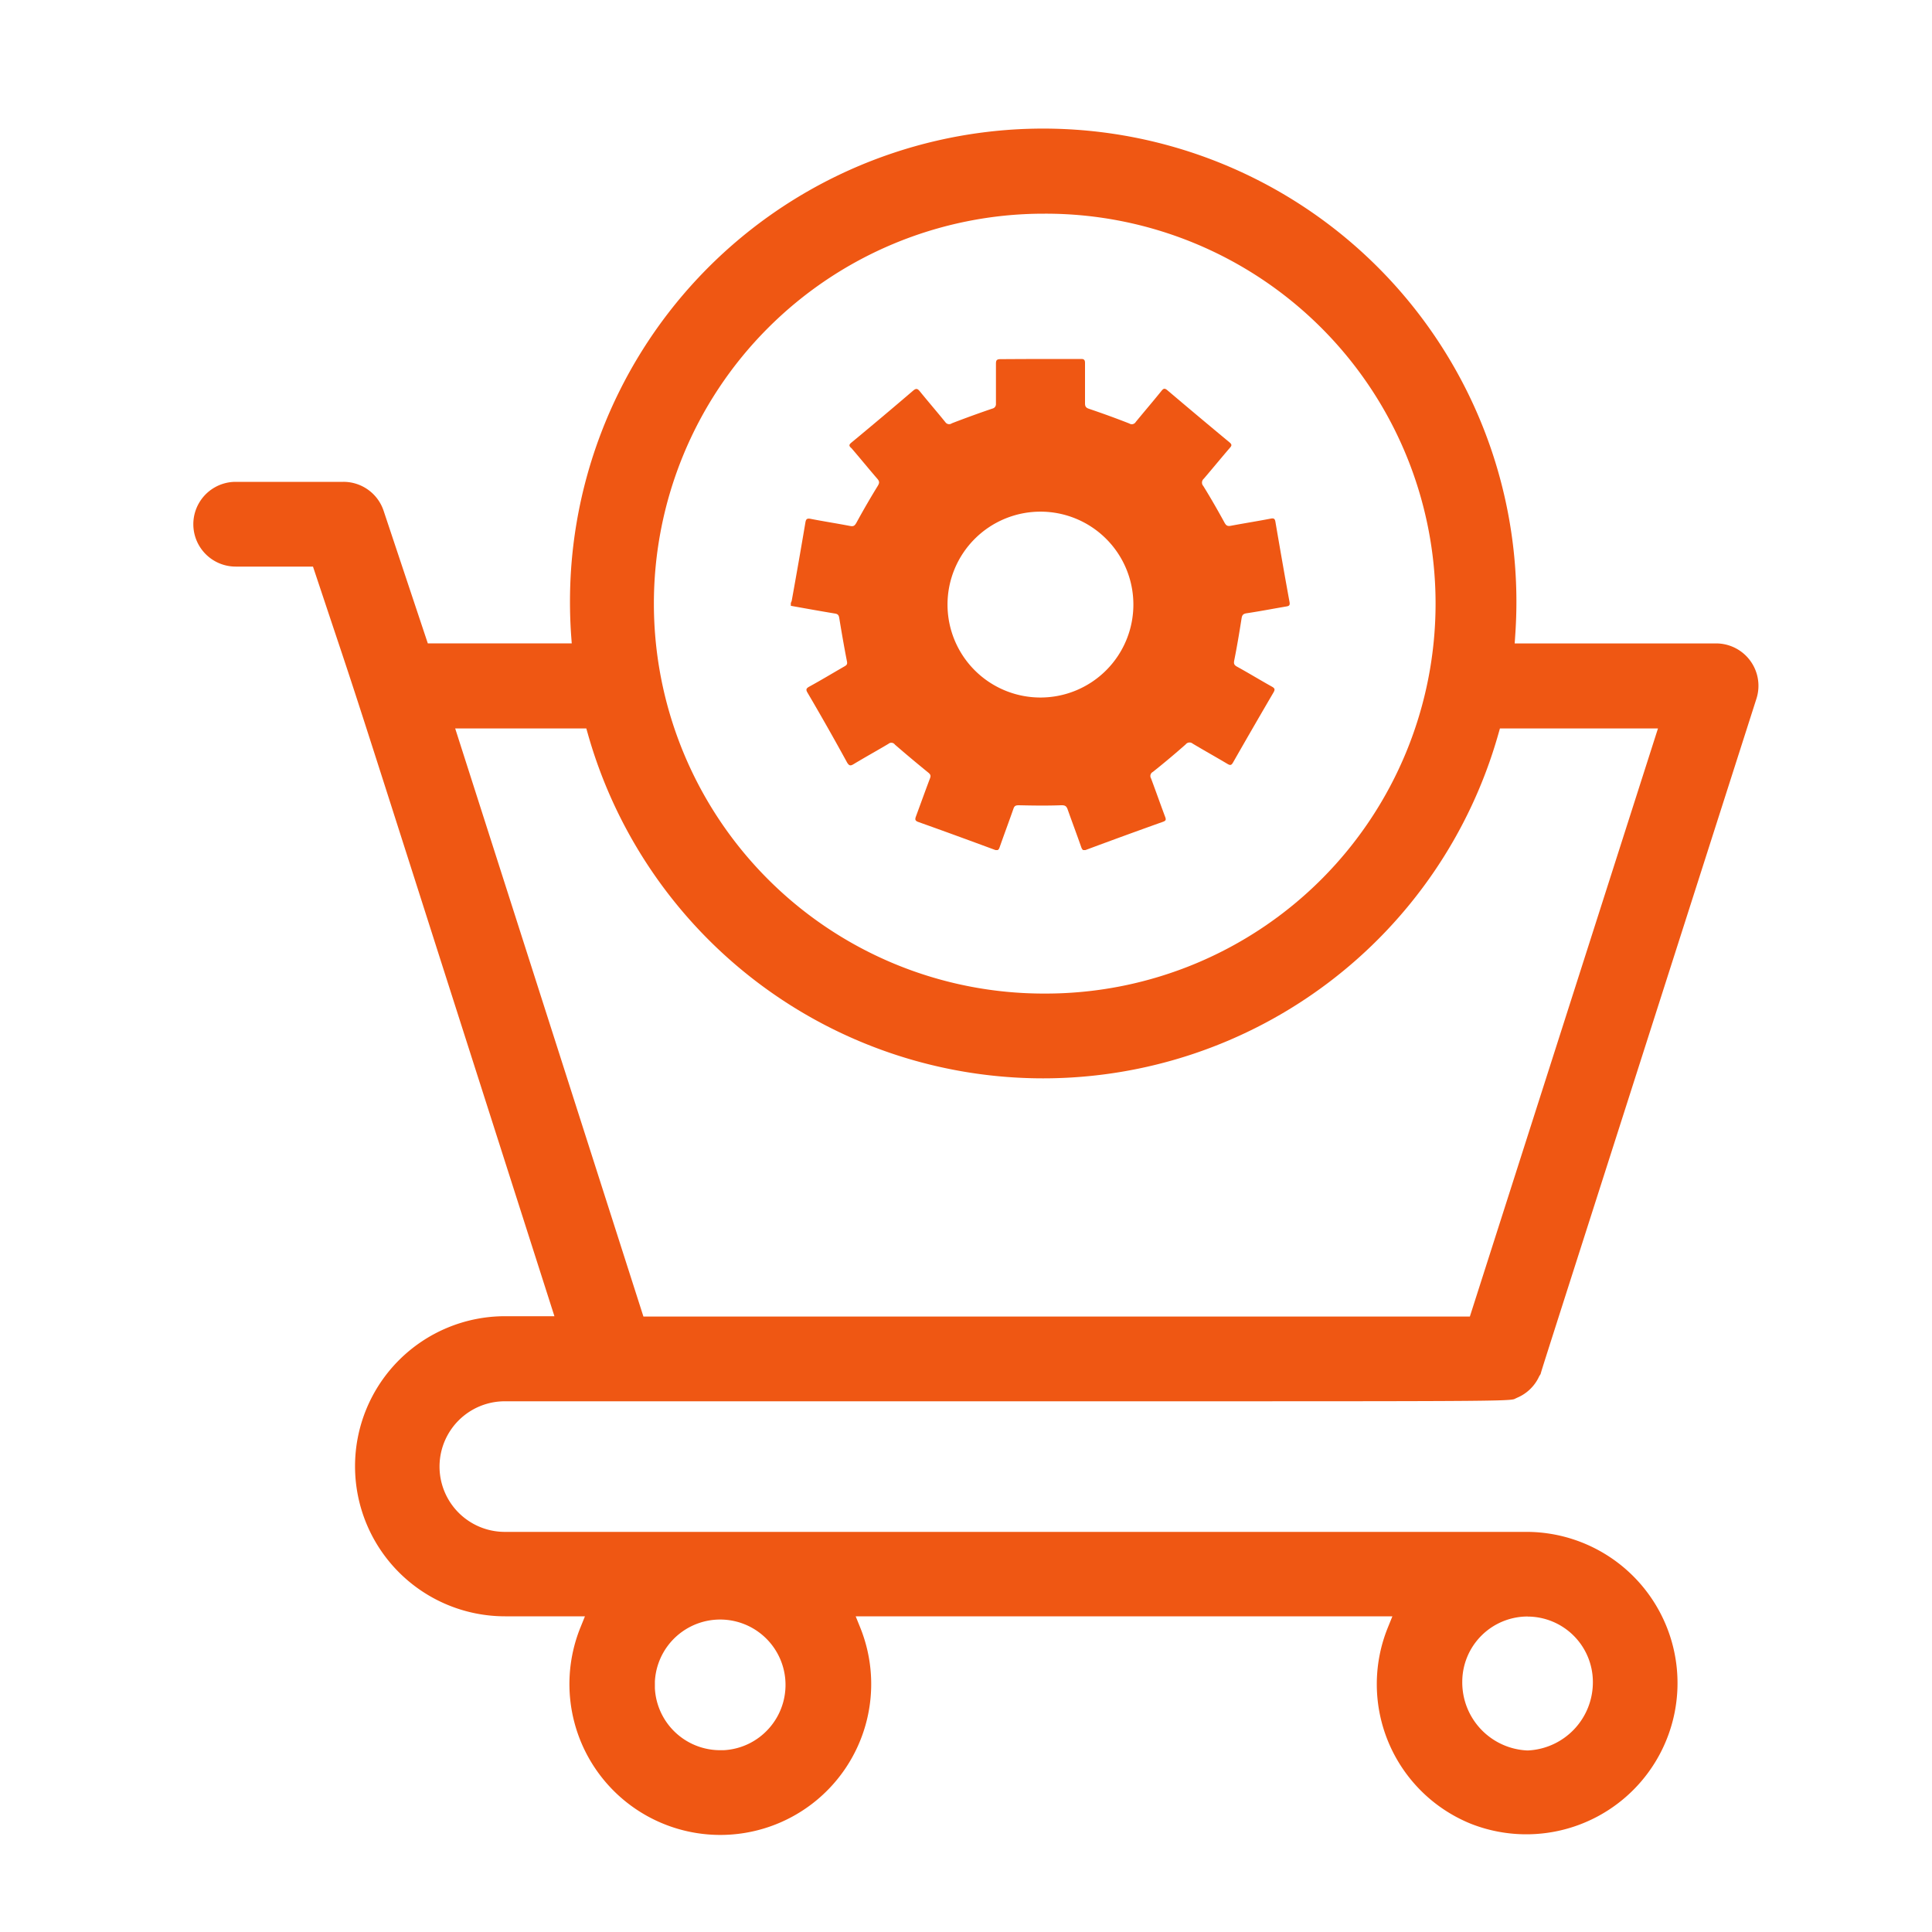 <svg xmlns="http://www.w3.org/2000/svg" xmlns:xlink="http://www.w3.org/1999/xlink" width="30" height="30" viewBox="0 0 30 30">
  <defs>
    <clipPath id="clip-path">
      <rect id="Rectangle_1109" data-name="Rectangle 1109" width="7.747" height="7.626" fill="#ef5713"/>
    </clipPath>
  </defs>
  <g id="Group_13587" data-name="Group 13587" transform="translate(22665 9769)">
    <rect id="Rectangle_996" data-name="Rectangle 996" width="30" height="30" transform="translate(-22665 -9769)" fill="#fff" opacity="0"/>
    <g id="Group_13586" data-name="Group 13586" transform="translate(32.581 0.174)">
      <g id="Group_13584" data-name="Group 13584" transform="translate(-22685.301 -9763.6)">
        <g id="Group_13583" data-name="Group 13583" clip-path="url(#clip-path)">
          <path id="Path_5340" data-name="Path 5340" d="M0,3.834V3.789a.165.165,0,0,0,.014-.034c.072-.4.144-.809.212-1.214.009-.056.027-.068.083-.057.2.039.407.071.61.11.052.01.071,0,.1-.051q.157-.288.329-.568c.027-.044.032-.068,0-.108-.137-.158-.269-.321-.406-.48C.9,1.352.9,1.333.94,1.3Q1.424.9,1.9.492C1.942.458,1.963.456,2,.5c.132.163.269.321.4.483A.071.071,0,0,0,2.5,1q.313-.121.631-.229A.069.069,0,0,0,3.185.7c0-.207,0-.414,0-.621,0-.053.008-.075.069-.075Q3.877,0,4.5,0c.052,0,.069.014.068.067,0,.207,0,.414,0,.621,0,.051.014.071.065.088q.314.106.623.227a.071.071,0,0,0,.1-.024c.133-.162.269-.321.4-.483.029-.036.048-.045.089-.011q.482.409.968.812c.042.035.032.054,0,.089-.135.157-.266.317-.4.474a.079.079,0,0,0-.008.114c.115.186.224.376.329.568.026.047.047.059.1.049.206-.039.412-.071.618-.111.052-.01.065.005.073.052.071.415.143.83.219,1.244.009.051-.008.061-.049.068-.206.035-.412.075-.619.106-.059.009-.07.034-.078.086-.034.216-.07.432-.113.647-.01.05,0,.071.04.094.182.1.362.21.545.312.045.025.052.044.025.09q-.317.542-.628,1.087c-.024.042-.041.05-.085.024-.18-.107-.363-.209-.542-.316a.076.076,0,0,0-.109.012q-.249.22-.509.427a.071.071,0,0,0-.029.1c.075.2.145.4.22.6.016.042.011.059-.035.075q-.6.214-1.193.435c-.045.017-.059,0-.074-.037C4.442,7.388,4.369,7.195,4.3,7c-.02-.057-.041-.071-.106-.069-.216.008-.433.005-.65,0-.05,0-.071.007-.087.053-.07.2-.145.4-.215.6-.016.046-.035.054-.08.037-.392-.145-.785-.289-1.179-.429-.057-.02-.057-.042-.039-.091.074-.2.143-.393.217-.588.017-.044.006-.063-.03-.092q-.261-.212-.515-.432a.068.068,0,0,0-.1-.012c-.18.107-.363.208-.542.316-.048.029-.068.026-.1-.025Q.575,5.721.259,5.183c-.031-.052-.017-.069.029-.095.183-.1.363-.209.544-.313.03-.017.049-.03.04-.075-.044-.225-.083-.45-.12-.676C.745,3.981.732,3.961.685,3.954.456,3.916.228,3.875,0,3.834M3.876,2.372A1.443,1.443,0,1,0,5.319,3.815,1.442,1.442,0,0,0,3.876,2.372" transform="translate(0 -0.001)" fill="#ef5713"/>
        </g>
      </g>
      <path id="Path_5253" data-name="Path 5253" d="M933.853,203.124a2.348,2.348,0,1,0,.884-4.531H918.856a1.014,1.014,0,1,1,0-2.028h0c4.329,0,7.456,0,9.718,0,5.323,0,5.882,0,5.961-.036l.037-.018a.654.654,0,0,0,.346-.335l.022-.035c0-.016.16-.511,1.19-3.731l2.161-6.755a.658.658,0,0,0-.427-.827.66.66,0,0,0-.2-.031h-3.127l.009-.135a7.348,7.348,0,0,0-14.661-1.022,7.555,7.555,0,0,0,0,1.022l.01.134h-2.235l-.686-2.058a.657.657,0,0,0-.625-.45h-1.672a.658.658,0,0,0,0,1.316h1.2l.293.879c.379,1.132.379,1.132,1.693,5.247l1.763,5.514h-.766a2.33,2.33,0,1,0,0,4.66H920.1l-.07.173a2.343,2.343,0,1,0,4.344,0l-.07-.173h8.334l-.07.173A2.339,2.339,0,0,0,933.853,203.124Zm.884-3.216a1.016,1.016,0,0,1,1.014,1.014,1.059,1.059,0,0,1-1.008,1.065h-.013a1.058,1.058,0,0,1-1.007-1.066A1.015,1.015,0,0,1,934.737,199.907Zm-7.524-21.784h.028a6.055,6.055,0,0,1,.025,12.11h-.027a6.055,6.055,0,0,1-.027-12.11Zm-9.128,7.993h2.036l.026.091a7.346,7.346,0,0,0,14.135,0l.026-.091h2.454l-2.921,9.132H921.008Zm4.869,15.531a1.009,1.009,0,0,1-.7.335l-.055,0a1.015,1.015,0,0,1-1.013-.961q0-.054,0-.107a1.015,1.015,0,1,1,1.769.732Z" transform="translate(-23608.598 -9943.98)" fill="#ef5713"/>
    </g>
  </g>
</svg>
